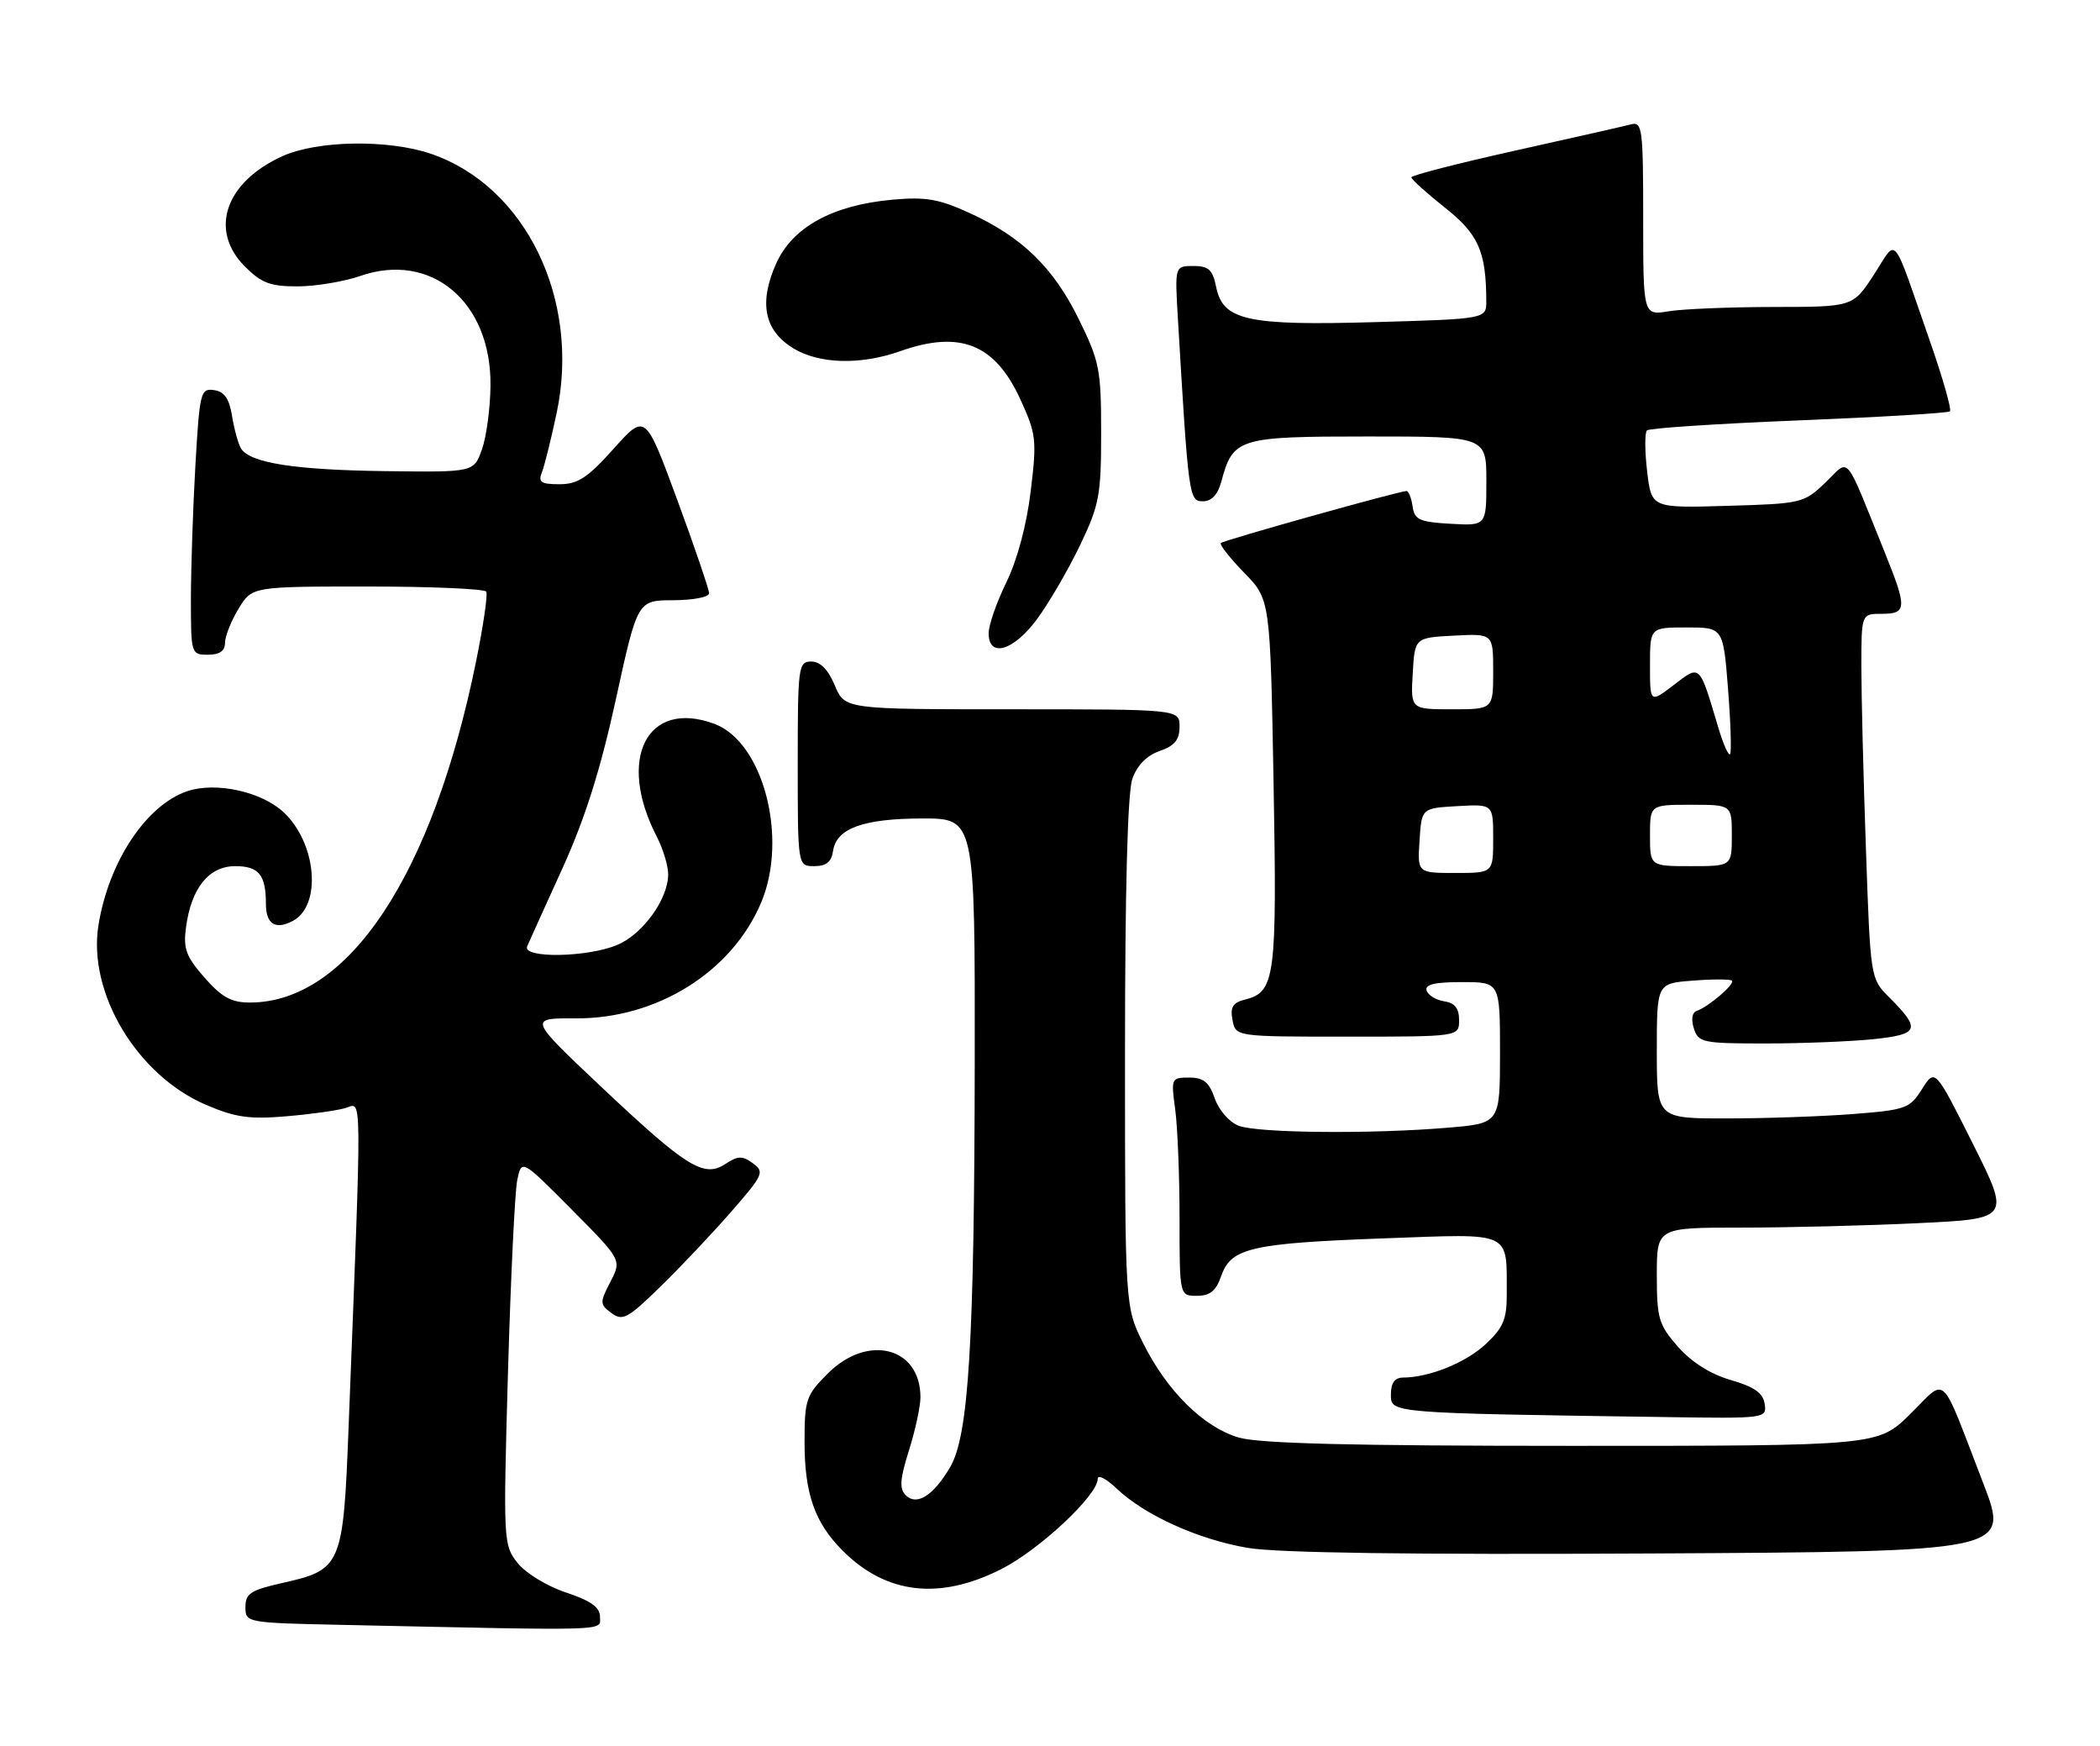<?xml version="1.0" encoding="UTF-8" standalone="no"?>
<!DOCTYPE svg PUBLIC "-//W3C//DTD SVG 1.1//EN" "http://www.w3.org/Graphics/SVG/1.1/DTD/svg11.dtd" >
<svg xmlns="http://www.w3.org/2000/svg" xmlns:xlink="http://www.w3.org/1999/xlink" version="1.1" viewBox="0 0 308 256">
 <g >
 <path fill="currentColor"
d=" M 88.00 237.08 C 88.00 235.67 86.69 234.73 83.01 233.50 C 80.23 232.58 77.09 230.66 75.91 229.17 C 73.83 226.55 73.80 226.01 74.50 201.33 C 74.90 187.48 75.51 174.76 75.86 173.05 C 76.50 169.95 76.50 169.95 83.84 177.34 C 91.19 184.74 91.19 184.74 89.52 187.96 C 87.95 191.00 87.96 191.25 89.68 192.53 C 91.31 193.74 92.07 193.33 96.83 188.69 C 99.76 185.84 104.43 180.89 107.21 177.71 C 111.96 172.27 112.16 171.83 110.43 170.57 C 108.88 169.44 108.24 169.45 106.37 170.68 C 103.22 172.74 100.69 171.16 88.00 159.19 C 77.51 149.28 77.51 149.28 84.50 149.32 C 96.40 149.37 107.40 142.47 111.66 132.28 C 115.61 122.82 111.93 108.80 104.79 106.14 C 94.90 102.46 90.41 111.26 96.34 122.70 C 97.25 124.46 98.00 126.94 98.00 128.20 C 97.99 131.84 94.27 136.99 90.51 138.56 C 86.11 140.40 76.56 140.54 77.32 138.75 C 77.62 138.06 79.95 132.90 82.51 127.28 C 85.82 119.98 88.06 112.89 90.33 102.53 C 93.50 88.02 93.50 88.02 98.75 88.01 C 101.64 88.00 104.00 87.55 104.00 86.99 C 104.00 86.44 101.90 80.27 99.33 73.29 C 94.65 60.60 94.65 60.60 90.00 65.80 C 86.18 70.06 84.75 71.00 82.06 71.00 C 79.34 71.00 78.90 70.70 79.48 69.25 C 79.86 68.29 80.84 64.36 81.65 60.52 C 85.16 43.90 77.09 27.29 63.21 22.55 C 56.92 20.41 46.53 20.58 41.42 22.90 C 33.02 26.71 30.62 33.77 35.92 39.08 C 38.35 41.51 39.66 42.00 43.67 41.99 C 46.33 41.98 50.44 41.29 52.82 40.47 C 63.23 36.84 72.05 44.24 71.94 56.50 C 71.91 59.80 71.35 64.02 70.69 65.88 C 69.50 69.25 69.50 69.25 56.50 69.08 C 43.24 68.91 36.66 67.88 35.35 65.76 C 34.95 65.10 34.36 62.98 34.04 61.03 C 33.63 58.45 32.91 57.42 31.39 57.20 C 29.42 56.92 29.28 57.50 28.66 68.20 C 28.30 74.42 28.01 83.21 28.00 87.75 C 28.00 95.88 28.03 96.00 30.50 96.00 C 32.21 96.00 33.00 95.45 33.00 94.25 C 33.01 93.29 33.90 91.04 34.99 89.25 C 36.97 86.00 36.97 86.00 53.93 86.00 C 63.25 86.00 71.08 86.34 71.32 86.75 C 71.56 87.16 70.88 91.78 69.82 97.00 C 63.44 128.36 51.07 147.00 36.64 147.00 C 33.94 147.00 32.52 146.22 29.99 143.34 C 27.28 140.25 26.86 139.10 27.28 135.98 C 28.05 130.20 30.63 127.00 34.51 127.00 C 37.96 127.00 39.00 128.28 39.00 132.52 C 39.00 135.51 40.40 136.39 42.97 135.02 C 47.21 132.74 46.44 123.64 41.61 119.11 C 38.40 116.09 31.72 114.61 27.53 115.99 C 21.49 117.98 15.93 126.33 14.44 135.67 C 12.85 145.56 20.08 157.64 30.17 161.98 C 34.50 163.84 36.57 164.14 41.96 163.68 C 45.56 163.38 49.48 162.83 50.69 162.46 C 53.13 161.72 53.10 158.65 51.13 209.18 C 50.34 229.62 50.11 230.16 41.39 232.11 C 36.77 233.15 36.00 233.65 36.00 235.63 C 36.00 237.93 36.11 237.95 50.25 238.25 C 90.24 239.11 88.00 239.18 88.00 237.08 Z  M 146.82 230.09 C 152.43 227.26 161.00 219.25 161.00 216.84 C 161.00 216.17 162.24 216.80 163.75 218.24 C 167.88 222.17 175.72 225.72 183.00 226.96 C 187.34 227.70 206.97 227.97 242.12 227.78 C 294.74 227.50 294.74 227.50 290.88 217.50 C 284.42 200.76 285.66 201.93 280.16 207.34 C 275.43 212.00 275.43 212.00 230.58 212.00 C 198.06 212.00 184.61 211.66 181.64 210.77 C 176.50 209.24 171.15 203.94 167.68 196.98 C 165.00 191.61 165.00 191.61 165.00 154.45 C 165.00 130.59 165.38 116.20 166.07 114.22 C 166.77 112.22 168.17 110.79 170.07 110.12 C 172.28 109.36 173.00 108.47 173.00 106.55 C 173.00 104.00 173.00 104.00 148.45 104.00 C 123.90 104.00 123.90 104.00 122.44 100.50 C 121.46 98.17 120.31 97.00 118.99 97.00 C 117.09 97.00 117.00 97.70 117.00 112.00 C 117.00 127.00 117.00 127.00 119.43 127.00 C 121.18 127.00 121.95 126.38 122.18 124.78 C 122.66 121.46 126.59 120.03 135.25 120.01 C 143.00 120.00 143.00 120.00 142.96 155.75 C 142.91 196.89 142.08 210.46 139.36 215.11 C 136.91 219.30 134.45 220.85 132.84 219.24 C 131.89 218.29 131.99 216.87 133.31 212.68 C 134.24 209.73 135.00 206.23 135.00 204.88 C 135.00 197.51 127.27 195.53 121.40 201.40 C 118.22 204.58 118.00 205.22 118.00 211.43 C 118.00 219.03 119.49 223.27 123.61 227.39 C 129.98 233.75 137.77 234.66 146.82 230.09 Z  M 258.82 205.85 C 258.58 204.25 257.31 203.35 253.85 202.35 C 250.86 201.48 248.11 199.74 246.10 197.47 C 243.27 194.24 243.00 193.33 243.00 186.97 C 243.00 180.00 243.00 180.00 255.34 180.00 C 262.13 180.00 273.80 179.71 281.27 179.35 C 294.86 178.70 294.86 178.70 289.34 167.68 C 283.81 156.66 283.81 156.66 281.90 159.68 C 280.10 162.54 279.53 162.74 271.75 163.35 C 267.21 163.70 258.89 163.99 253.25 163.99 C 243.00 164.00 243.00 164.00 243.00 154.10 C 243.00 144.19 243.00 144.19 248.25 143.79 C 251.14 143.56 253.72 143.56 254.00 143.78 C 254.56 144.22 250.60 147.63 248.85 148.22 C 248.18 148.44 248.01 149.47 248.43 150.79 C 249.09 152.87 249.71 153.00 258.92 153.00 C 264.30 153.00 271.44 152.71 274.77 152.37 C 281.51 151.66 281.78 150.93 277.04 146.19 C 274.34 143.50 274.33 143.42 273.67 124.49 C 273.30 114.05 273.00 102.01 273.00 97.75 C 273.00 90.00 273.00 90.00 276.00 90.00 C 279.70 90.00 279.73 89.16 276.40 80.92 C 270.39 66.07 271.38 67.24 267.73 70.75 C 264.57 73.78 264.26 73.85 253.36 74.17 C 242.21 74.50 242.21 74.50 241.58 69.11 C 241.23 66.14 241.22 63.45 241.55 63.11 C 241.89 62.78 251.91 62.12 263.83 61.64 C 275.75 61.16 285.72 60.57 285.99 60.31 C 286.26 60.06 284.96 55.50 283.11 50.18 C 277.34 33.65 278.36 34.86 274.83 40.29 C 271.76 45.00 271.76 45.00 260.13 45.01 C 253.73 45.02 246.81 45.30 244.75 45.64 C 241.00 46.26 241.00 46.26 241.00 32.01 C 241.00 18.80 240.87 17.80 239.20 18.24 C 238.21 18.50 230.56 20.23 222.20 22.09 C 213.84 23.95 207.00 25.71 207.00 26.00 C 207.00 26.30 209.20 28.28 211.89 30.42 C 216.84 34.33 217.96 36.85 217.99 44.13 C 218.00 46.76 218.00 46.76 201.75 47.23 C 182.86 47.77 179.35 46.99 178.36 42.04 C 177.86 39.55 177.26 39.00 175.03 39.00 C 172.30 39.00 172.30 39.00 172.76 46.75 C 174.31 72.97 174.39 73.50 176.43 73.50 C 177.70 73.50 178.61 72.53 179.12 70.64 C 180.84 64.22 181.56 64.00 200.65 64.00 C 218.00 64.00 218.00 64.00 218.00 70.55 C 218.00 77.10 218.00 77.10 212.75 76.80 C 208.18 76.54 207.46 76.21 207.18 74.25 C 207.00 73.01 206.60 72.00 206.28 72.00 C 205.21 72.00 179.51 79.20 179.06 79.62 C 178.83 79.85 180.36 81.80 182.47 83.97 C 186.30 87.89 186.30 87.89 186.79 114.76 C 187.30 143.39 187.03 145.45 182.62 146.56 C 180.81 147.01 180.40 147.67 180.77 149.57 C 181.23 152.00 181.23 152.00 197.62 152.00 C 214.00 152.00 214.00 152.00 214.00 149.57 C 214.00 147.84 213.37 147.05 211.83 146.82 C 210.63 146.64 209.47 145.94 209.24 145.25 C 208.95 144.35 210.40 144.00 214.42 144.00 C 220.00 144.00 220.00 144.00 220.00 154.35 C 220.00 164.71 220.00 164.71 212.35 165.35 C 201.19 166.30 184.51 166.14 181.69 165.07 C 180.31 164.55 178.78 162.80 178.17 161.07 C 177.34 158.67 176.52 158.00 174.42 158.00 C 171.79 158.00 171.74 158.11 172.36 162.64 C 172.71 165.19 173.00 172.39 173.00 178.64 C 173.00 190.00 173.00 190.00 175.55 190.00 C 177.48 190.00 178.36 189.28 179.13 187.05 C 180.56 182.97 183.53 182.29 203.13 181.57 C 222.02 180.89 220.96 180.39 220.99 189.85 C 221.00 193.43 220.45 194.71 217.92 197.07 C 215.01 199.80 209.60 201.98 205.75 201.99 C 204.56 202.00 204.00 202.79 204.00 204.47 C 204.00 207.22 203.62 207.19 244.32 207.78 C 258.97 208.00 259.14 207.98 258.82 205.85 Z  M 152.12 90.75 C 153.84 88.41 156.66 83.58 158.38 80.00 C 161.23 74.05 161.50 72.65 161.50 63.48 C 161.50 54.18 161.26 52.98 158.23 46.81 C 154.48 39.20 149.91 34.76 142.18 31.22 C 137.70 29.17 135.75 28.84 130.89 29.28 C 122.07 30.08 116.19 33.32 113.81 38.70 C 111.27 44.43 112.10 48.48 116.35 51.07 C 120.14 53.38 126.19 53.55 132.00 51.50 C 140.83 48.38 145.93 50.43 149.66 58.57 C 151.99 63.66 152.08 64.50 151.17 72.03 C 150.57 76.98 149.20 82.11 147.60 85.38 C 146.17 88.31 145.00 91.67 145.00 92.85 C 145.00 96.52 148.66 95.45 152.12 90.75 Z  M 208.20 123.25 C 208.50 118.50 208.50 118.50 213.75 118.20 C 219.00 117.90 219.00 117.90 219.00 122.95 C 219.00 128.00 219.00 128.00 213.45 128.00 C 207.89 128.00 207.89 128.00 208.20 123.25 Z  M 242.00 122.50 C 242.00 118.00 242.00 118.00 248.00 118.00 C 254.00 118.00 254.00 118.00 254.00 122.50 C 254.00 127.00 254.00 127.00 248.00 127.00 C 242.00 127.00 242.00 127.00 242.00 122.50 Z  M 252.06 106.82 C 249.19 97.21 249.42 97.44 245.48 100.44 C 242.00 103.10 242.00 103.10 242.00 97.55 C 242.00 92.00 242.00 92.00 247.37 92.00 C 252.74 92.00 252.74 92.00 253.45 101.08 C 253.84 106.08 253.97 110.36 253.74 110.59 C 253.51 110.82 252.75 109.12 252.06 106.82 Z  M 207.20 98.75 C 207.50 93.50 207.50 93.50 213.25 93.20 C 219.00 92.90 219.00 92.90 219.00 98.45 C 219.00 104.00 219.00 104.00 212.95 104.00 C 206.90 104.00 206.90 104.00 207.20 98.75 Z "/>
</g>
</svg>